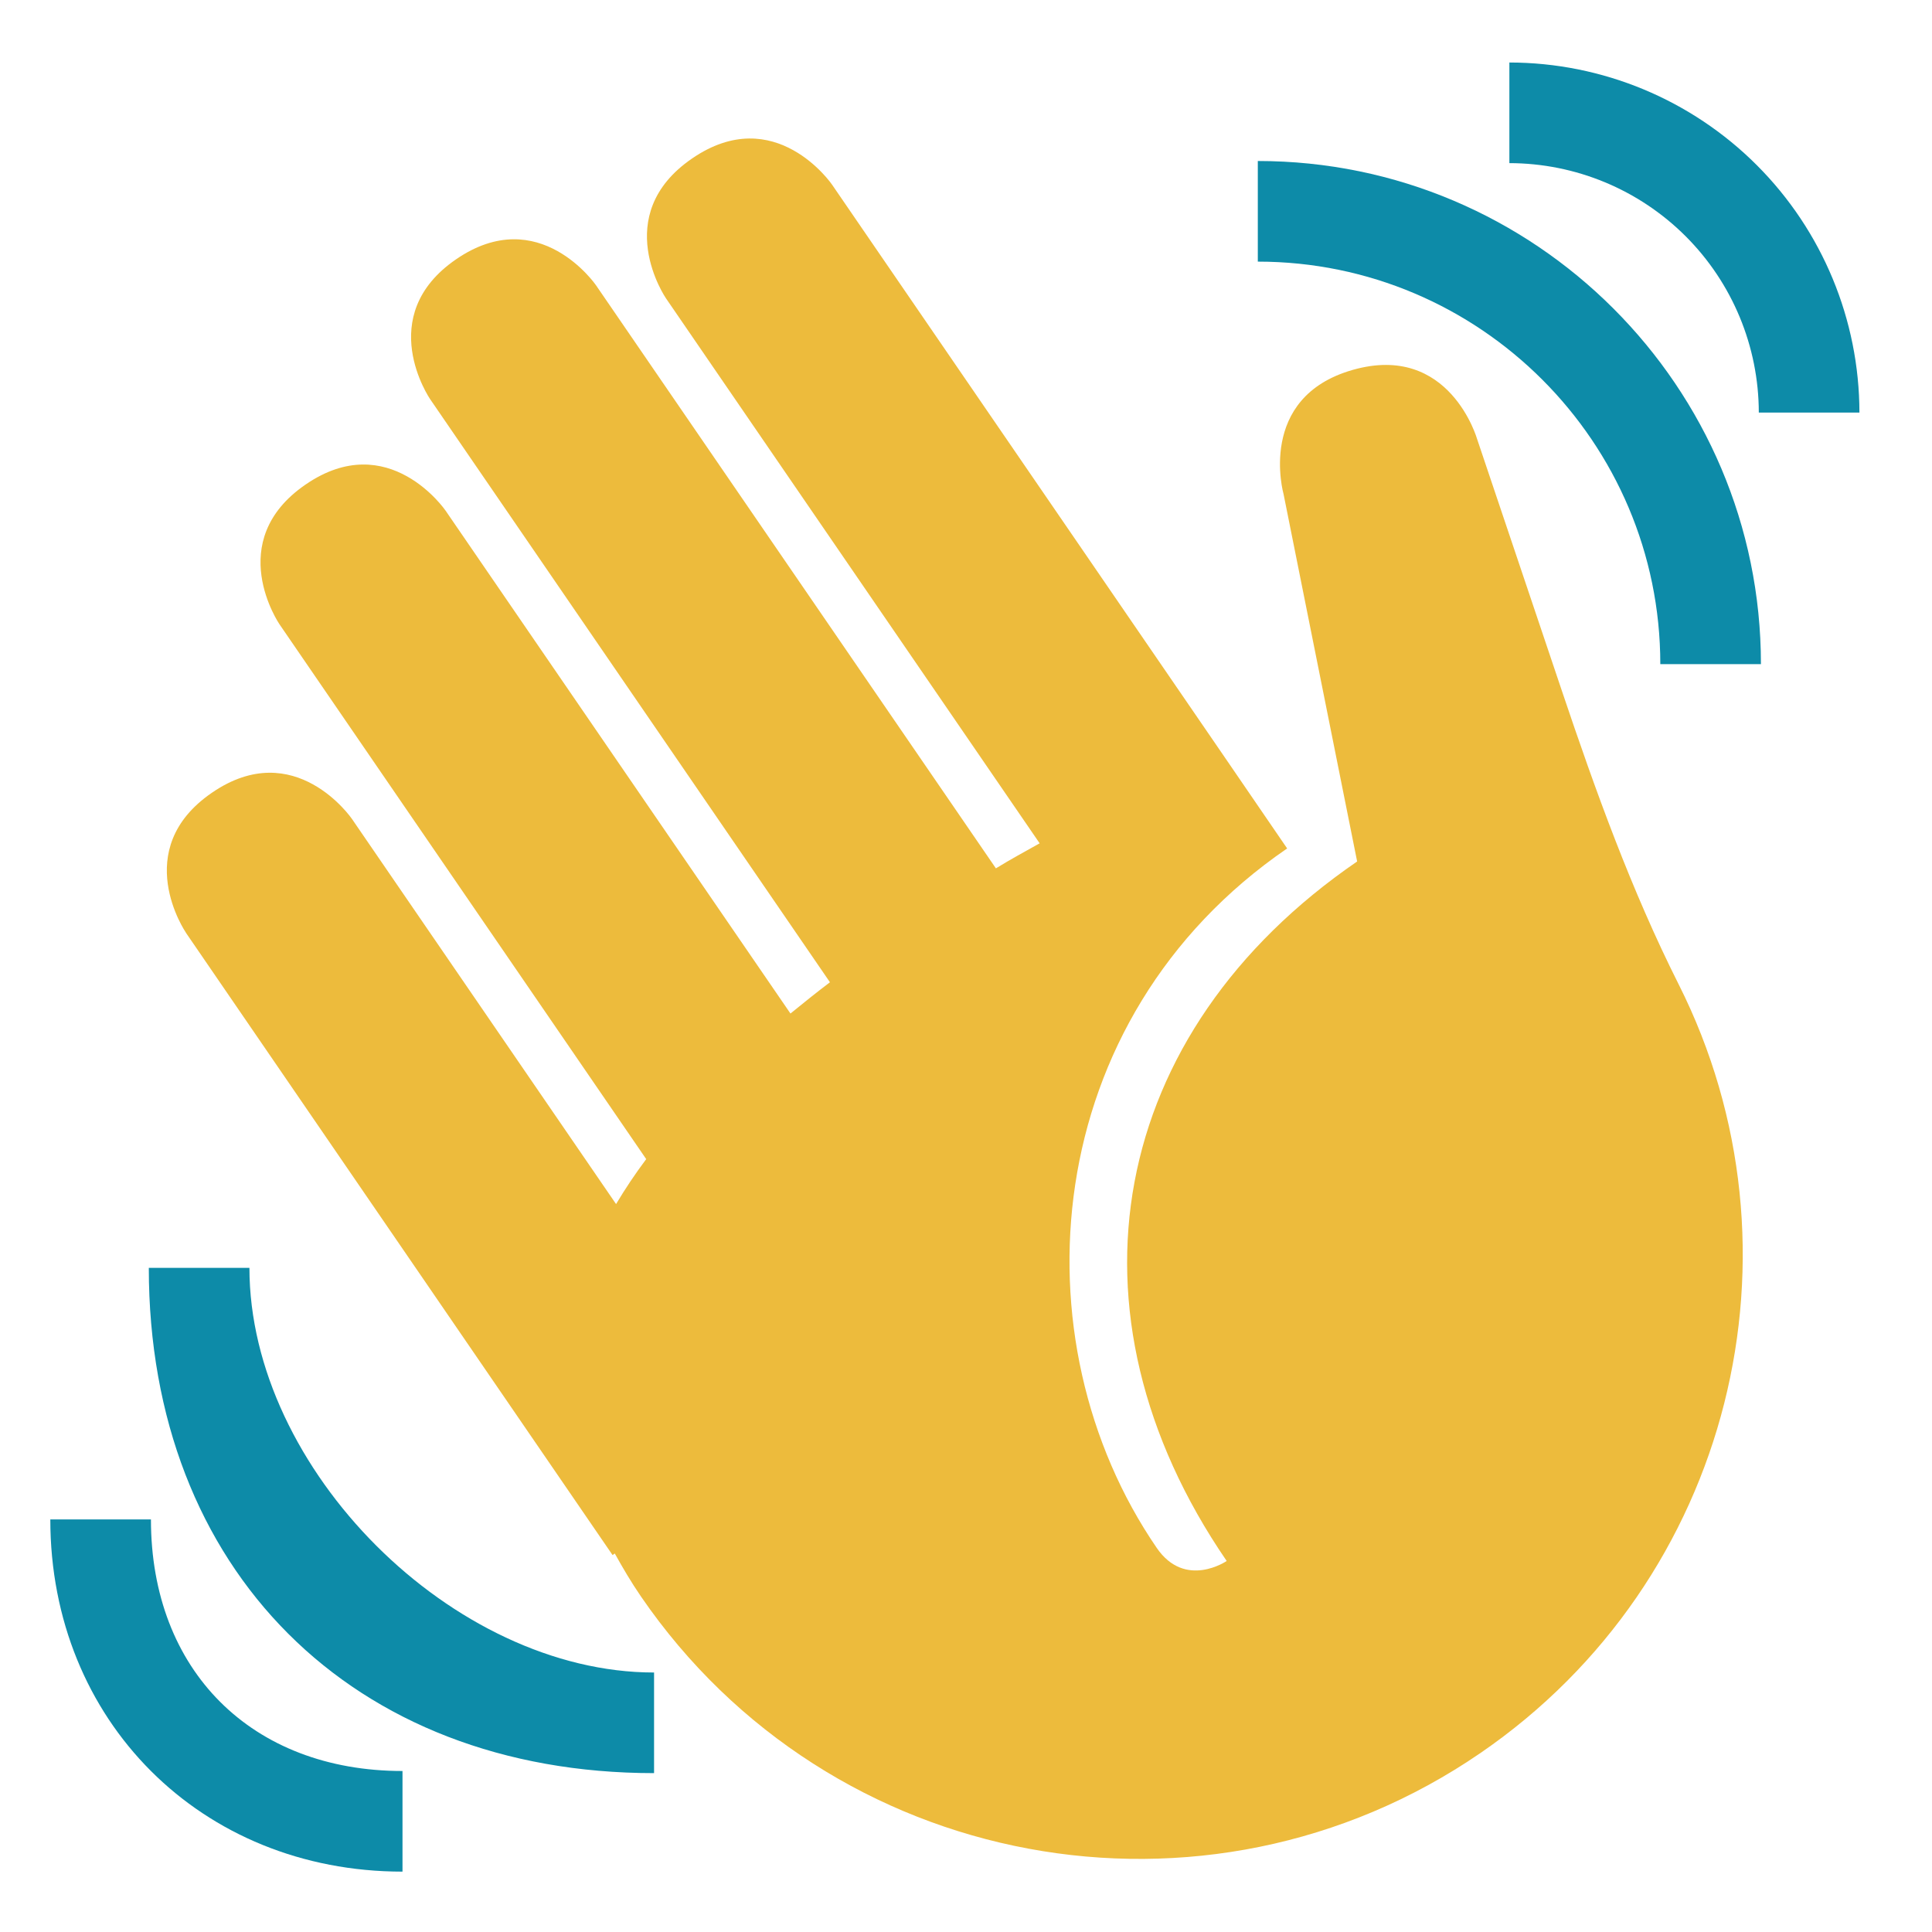 <svg width="48" height="48" viewBox="0 0 48 48" xmlns="http://www.w3.org/2000/svg" fill="none"><mask id="a" style="mask-type:luminance" maskUnits="userSpaceOnUse" x="0" y="0" width="48" height="48"><path d="M47.5.25h-47.5v47.5h47.5v-47.5z" fill="#fff"/></mask><g mask="url(#a)"><path d="M4.618 23.17s-1.415-2.063.649-3.476c2.061-1.414 3.475.649 3.475.649l6.564 9.572c.225-.377.474-.75.749-1.117l-9.11-13.286s-1.414-2.061.649-3.475c2.061-1.415 3.475.648 3.475.648l8.57 12.496c.319-.261.644-.521.981-.777l-9.934-14.488s-1.414-2.061.647-3.475c2.061-1.415 3.475.647 3.475.647l9.935 14.486c.365-.225.726-.419 1.087-.622l-9.284-13.54s-1.414-2.061.649-3.475c2.061-1.415 3.475.647 3.475.647l9.817 14.316.786 1.148.706 1.031c-6.185 4.241-6.774 12.224-3.24 17.378.707 1.031 1.738.325 1.738.325-4.241-6.186-2.945-13.137 3.241-17.379l-1.828-9.127s-.681-2.406 1.724-3.088c2.405-.681 3.086 1.724 3.086 1.724l2.106 6.255c.835 2.48 1.724 4.951 2.9 7.288 3.321 6.6 1.337 14.804-4.926 19.099-6.831 4.684-16.169 2.944-20.854-3.888-.248-.362-.455-.716-.652-1.07l-.055.039-10.602-15.464z" fill="#EDBB3C"/><path d="M43.697 10.25h2.5c-.003-2.306-.92-4.517-2.55-6.147-1.631-1.631-3.841-2.548-6.147-2.55v2.5c1.643.002 3.218.656 4.38 1.817 1.162 1.162 1.815 2.737 1.817 4.38" fill="#0D8BA8"/><path d="M41.25 16.5h2.5c0-6.893-5.608-12.5-12.5-12.5v2.5c5.514 0 10 4.486 10 10zM10 46.5v-2.5c-3.75 0-6.25-2.5-6.25-6.25h-2.5c0 5 3.75 8.75 8.75 8.75zM16.25 44.053v-2.5c-5 0-10.053-5.053-10.053-10.053h-2.5c0 7.5 5.053 12.553 12.553 12.553z" fill="#0D8BA8"/></g></svg>